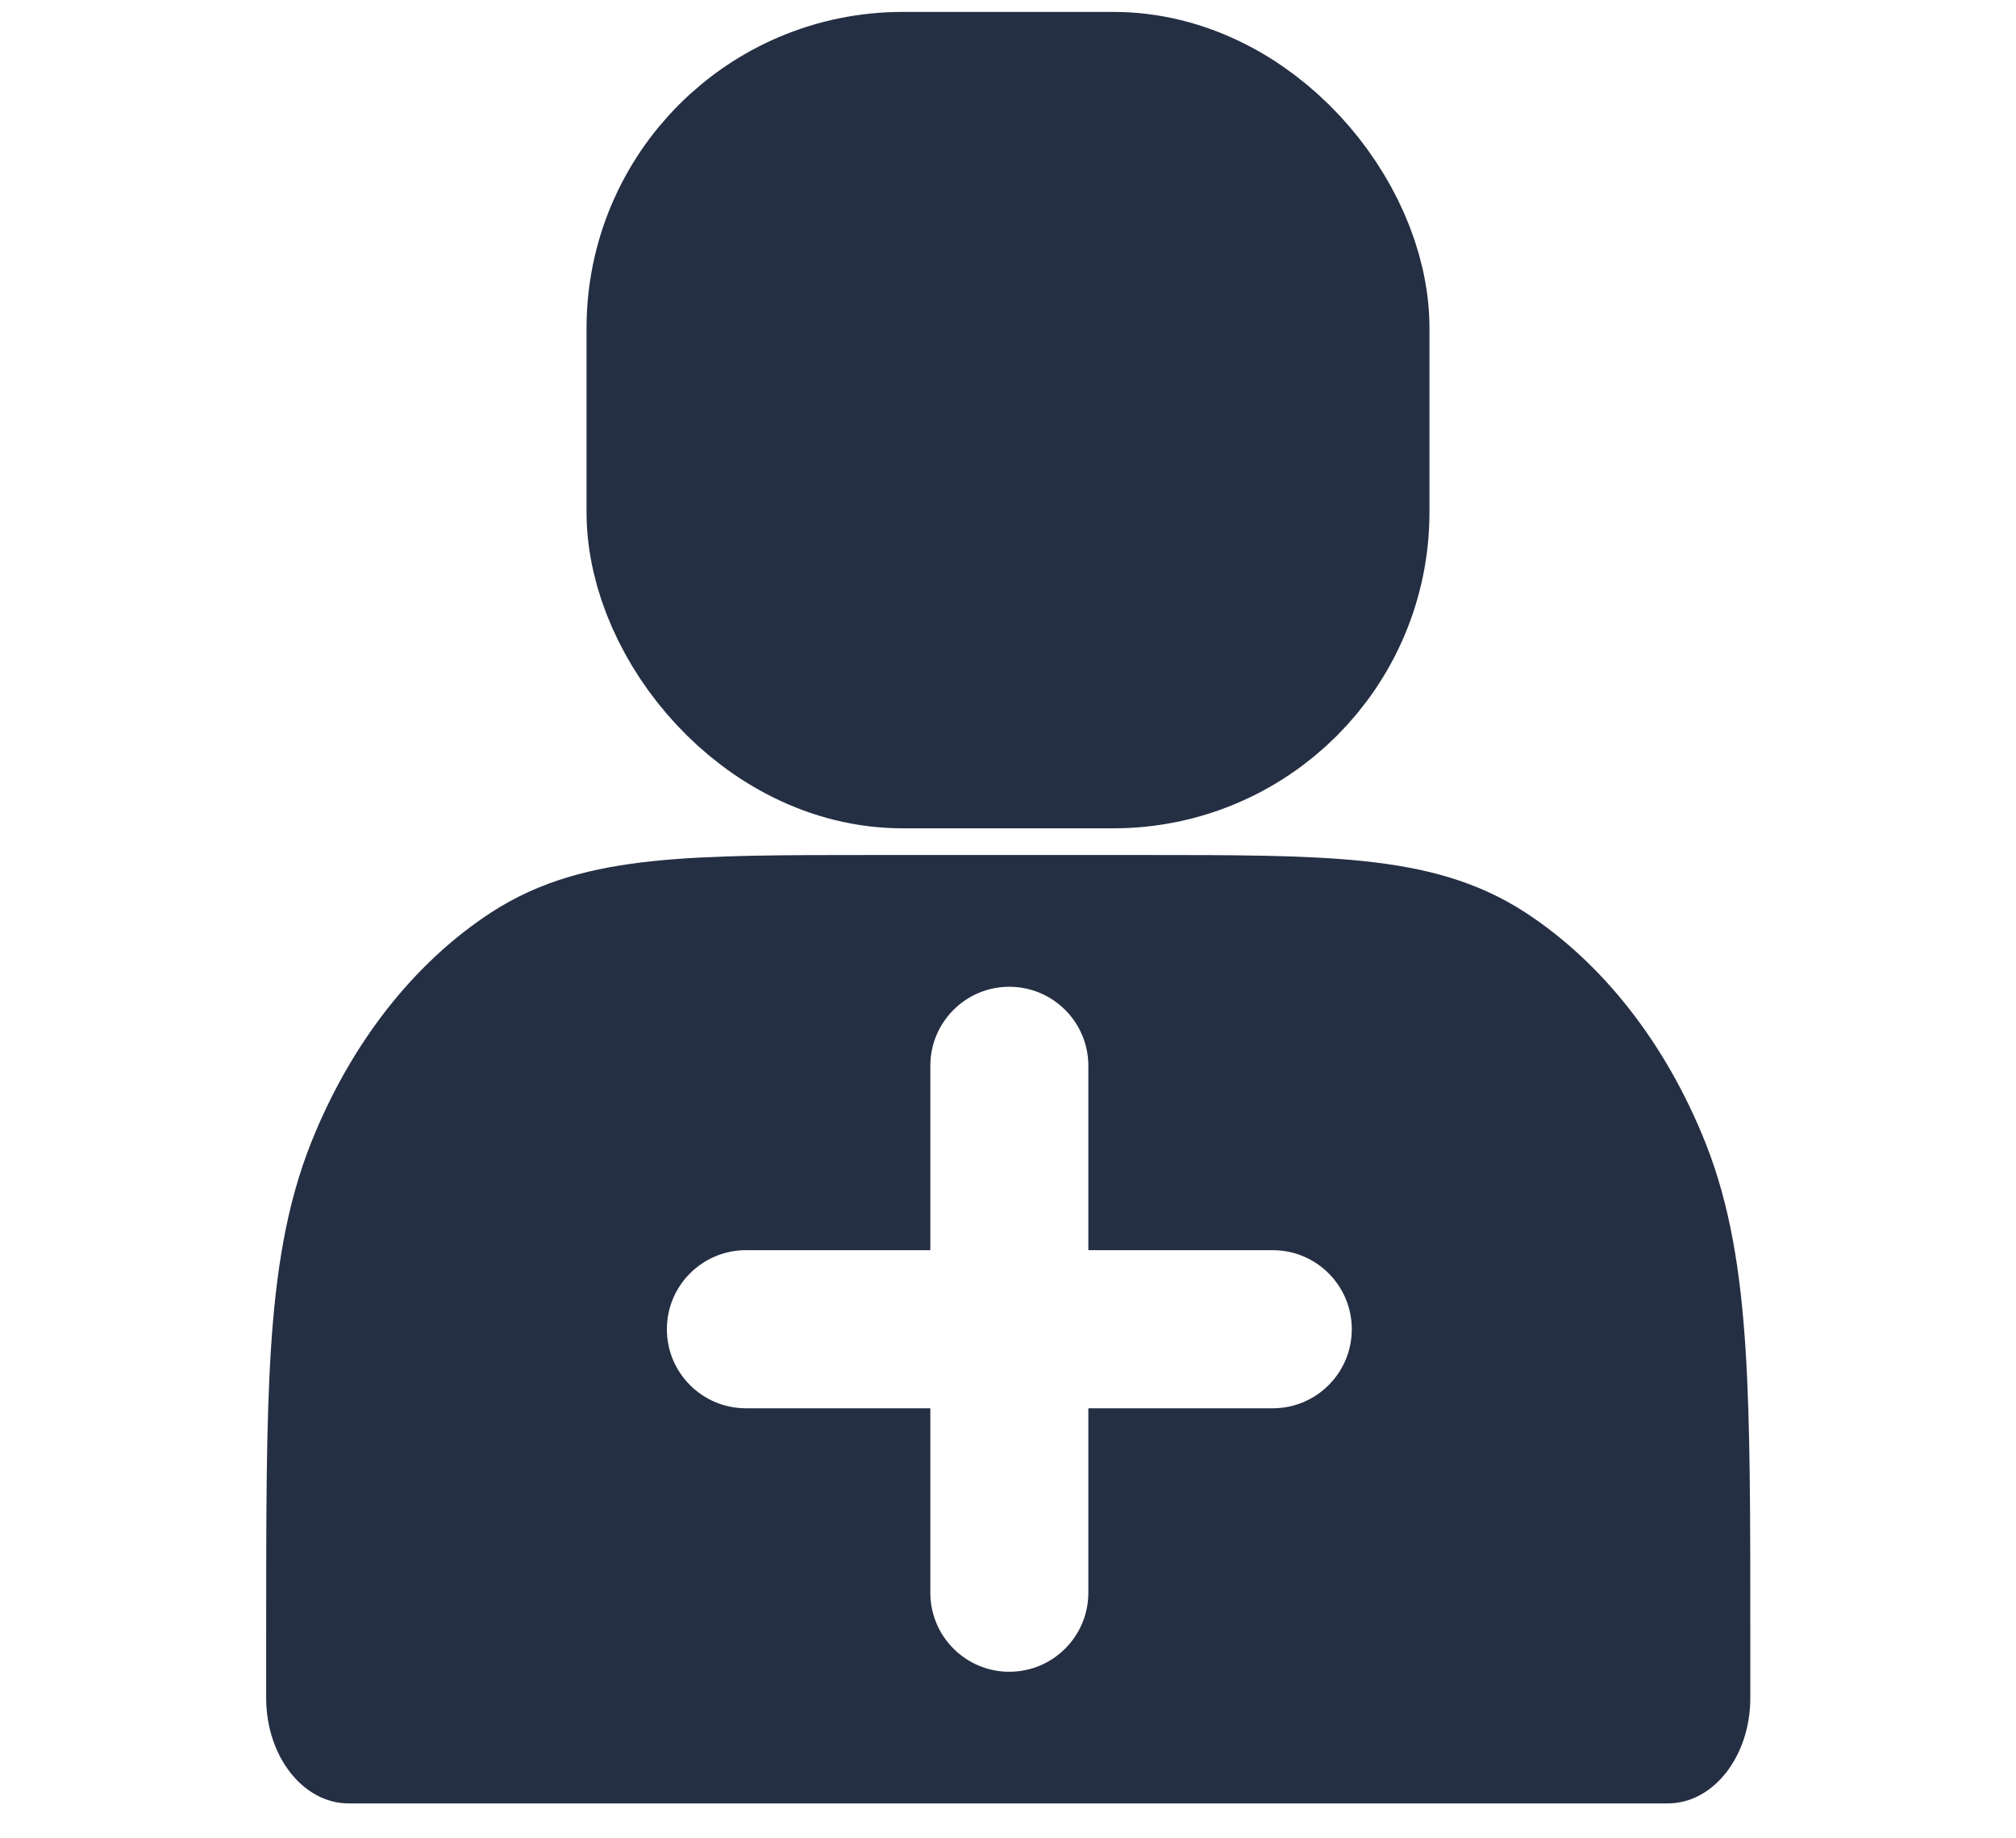 <svg width="34" height="31" viewBox="0 0 34 31" fill="none" xmlns="http://www.w3.org/2000/svg">
<g id="Frame 5114">
<rect id="Vector" x="11.669" y="1.978" width="10.662" height="10.213" rx="3.554" fill="#252F43" stroke="#252F43" stroke-width="3.554" stroke-linecap="round" stroke-linejoin="round"/>
<path id="Subtract" fill-rule="evenodd" clip-rule="evenodd" d="M19.289 14.418H14.72H14.72C13.213 14.418 11.997 14.418 11.013 14.521C9.999 14.627 9.109 14.85 8.285 15.386C6.977 16.238 5.913 17.598 5.247 19.269C4.827 20.322 4.652 21.459 4.569 22.755C4.489 24.013 4.489 25.566 4.489 27.492V27.492V28.634C4.489 29.616 5.111 30.411 5.879 30.411H28.129C28.897 30.411 29.519 29.616 29.519 28.634V27.492V27.492C29.519 25.566 29.519 24.013 29.439 22.755C29.356 21.459 29.181 20.322 28.762 19.269C28.095 17.598 27.031 16.238 25.723 15.386C24.899 14.85 24.009 14.627 22.996 14.521C22.011 14.418 20.796 14.418 19.289 14.418H19.289ZM18.355 17.973C18.355 17.237 17.758 16.64 17.022 16.64C16.286 16.64 15.69 17.237 15.69 17.973V21.082H12.58C11.844 21.082 11.247 21.679 11.247 22.415C11.247 23.151 11.844 23.748 12.58 23.748H15.69V26.858C15.69 27.594 16.286 28.191 17.022 28.191C17.758 28.191 18.355 27.594 18.355 26.858V23.748H21.465C22.201 23.748 22.798 23.151 22.798 22.415C22.798 21.679 22.201 21.082 21.465 21.082H18.355V17.973Z" fill="#252F43"/>
</g>
</svg>
